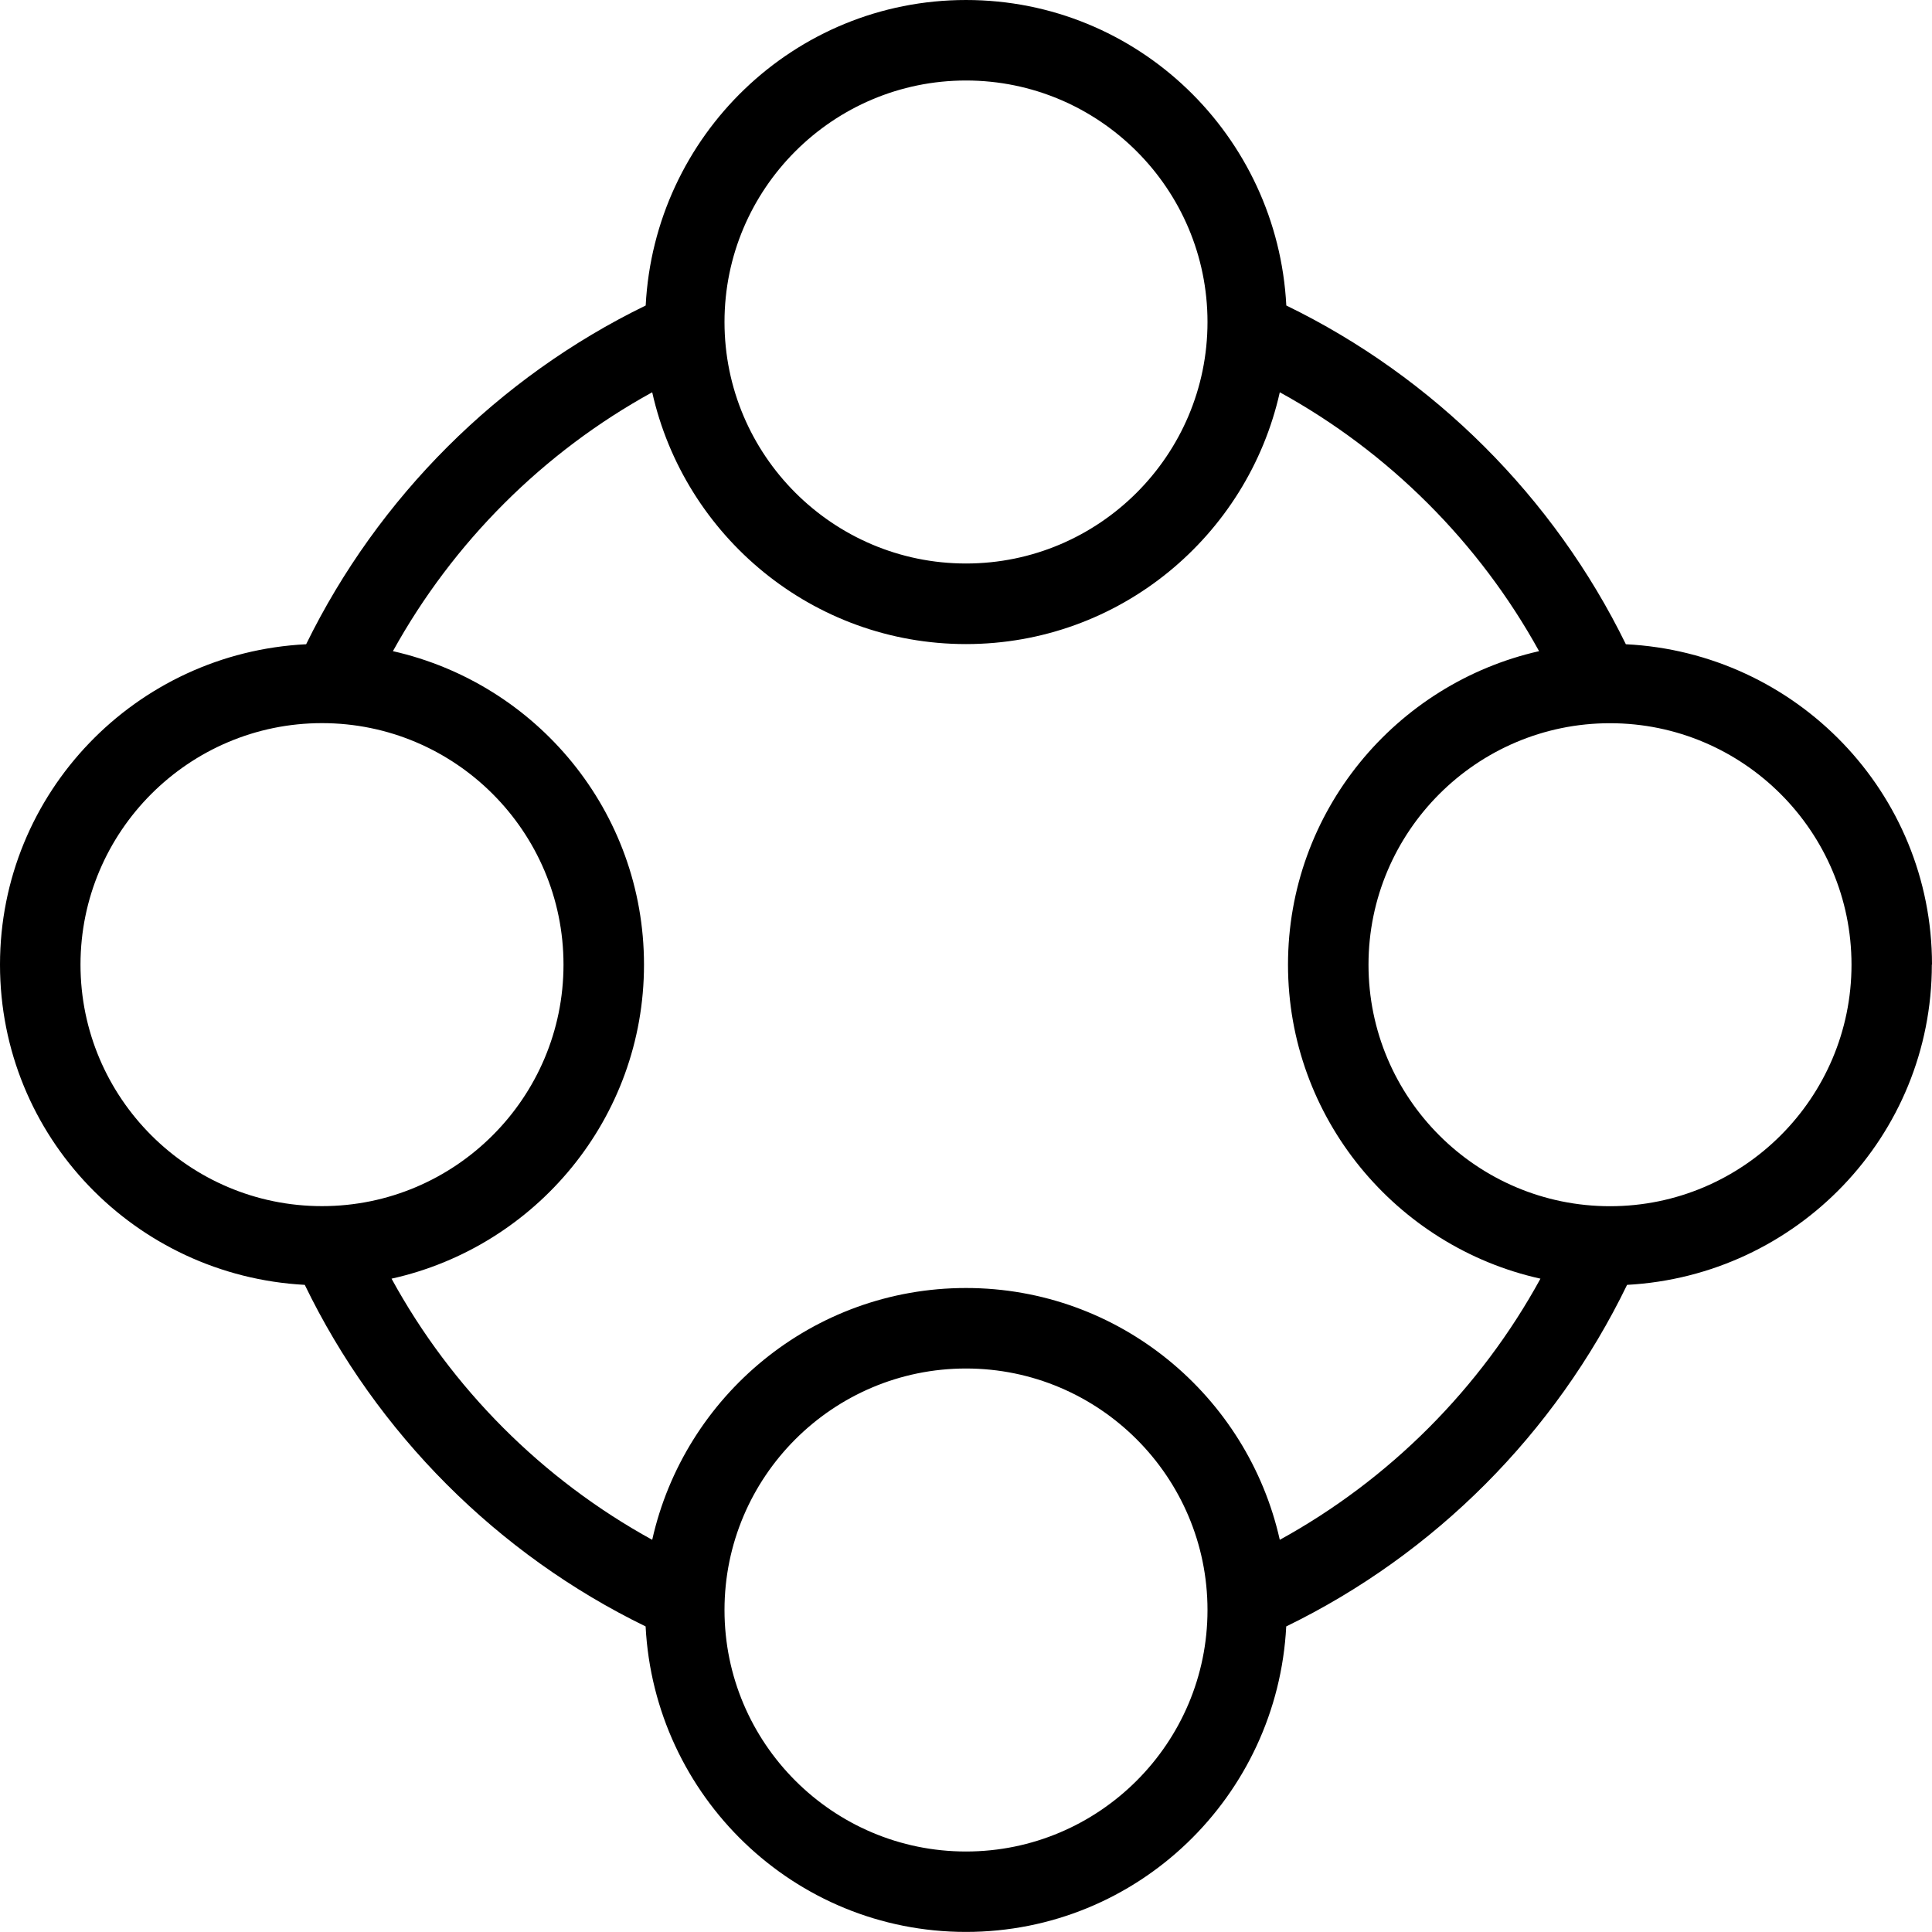 <?xml version="1.0" encoding="UTF-8"?>
<svg xmlns="http://www.w3.org/2000/svg" id="Layer_1" data-name="Layer 1" viewBox="0 0 24 24">
  <path d="m24,11.983c0-2.138-1.69-3.875-3.803-3.98-.895-1.828-2.388-3.318-4.218-4.208-.109-2.109-1.843-3.795-3.979-3.795s-3.87,1.686-3.979,3.795c-1.83.891-3.323,2.381-4.218,4.208-2.113.105-3.803,1.842-3.803,3.98s1.681,3.865,3.786,3.978c.893,1.843,2.393,3.347,4.234,4.243.109,2.109,1.843,3.795,3.979,3.795s3.87-1.686,3.979-3.795c1.842-.896,3.341-2.4,4.234-4.243,2.105-.114,3.786-1.846,3.786-3.978ZM12,1c1.654,0,3,1.346,3,3s-1.346,3-3,3-3-1.346-3-3,1.346-3,3-3ZM1,11.983c0-1.654,1.346-3,3-3s3,1.346,3,3-1.346,3-3,3-3-1.346-3-3Zm11,11.017c-1.654,0-3-1.346-3-3s1.346-3,3-3,3,1.346,3,3-1.346,3-3,3Zm3.898-3.872c-.4-1.786-1.992-3.128-3.898-3.128s-3.498,1.341-3.898,3.128c-1.363-.749-2.493-1.88-3.238-3.244,1.791-.397,3.136-1.992,3.136-3.9s-1.337-3.492-3.119-3.895c.746-1.351,1.868-2.473,3.221-3.216.4,1.786,1.992,3.128,3.898,3.128s3.498-1.341,3.898-3.128c1.353.743,2.476,1.865,3.221,3.216-1.782.403-3.119,1.993-3.119,3.895s1.345,3.503,3.136,3.9c-.746,1.364-1.875,2.495-3.238,3.244Zm4.102-4.144c-1.654,0-3-1.346-3-3s1.346-3,3-3,3,1.346,3,3-1.346,3-3,3Z"/>
</svg>
